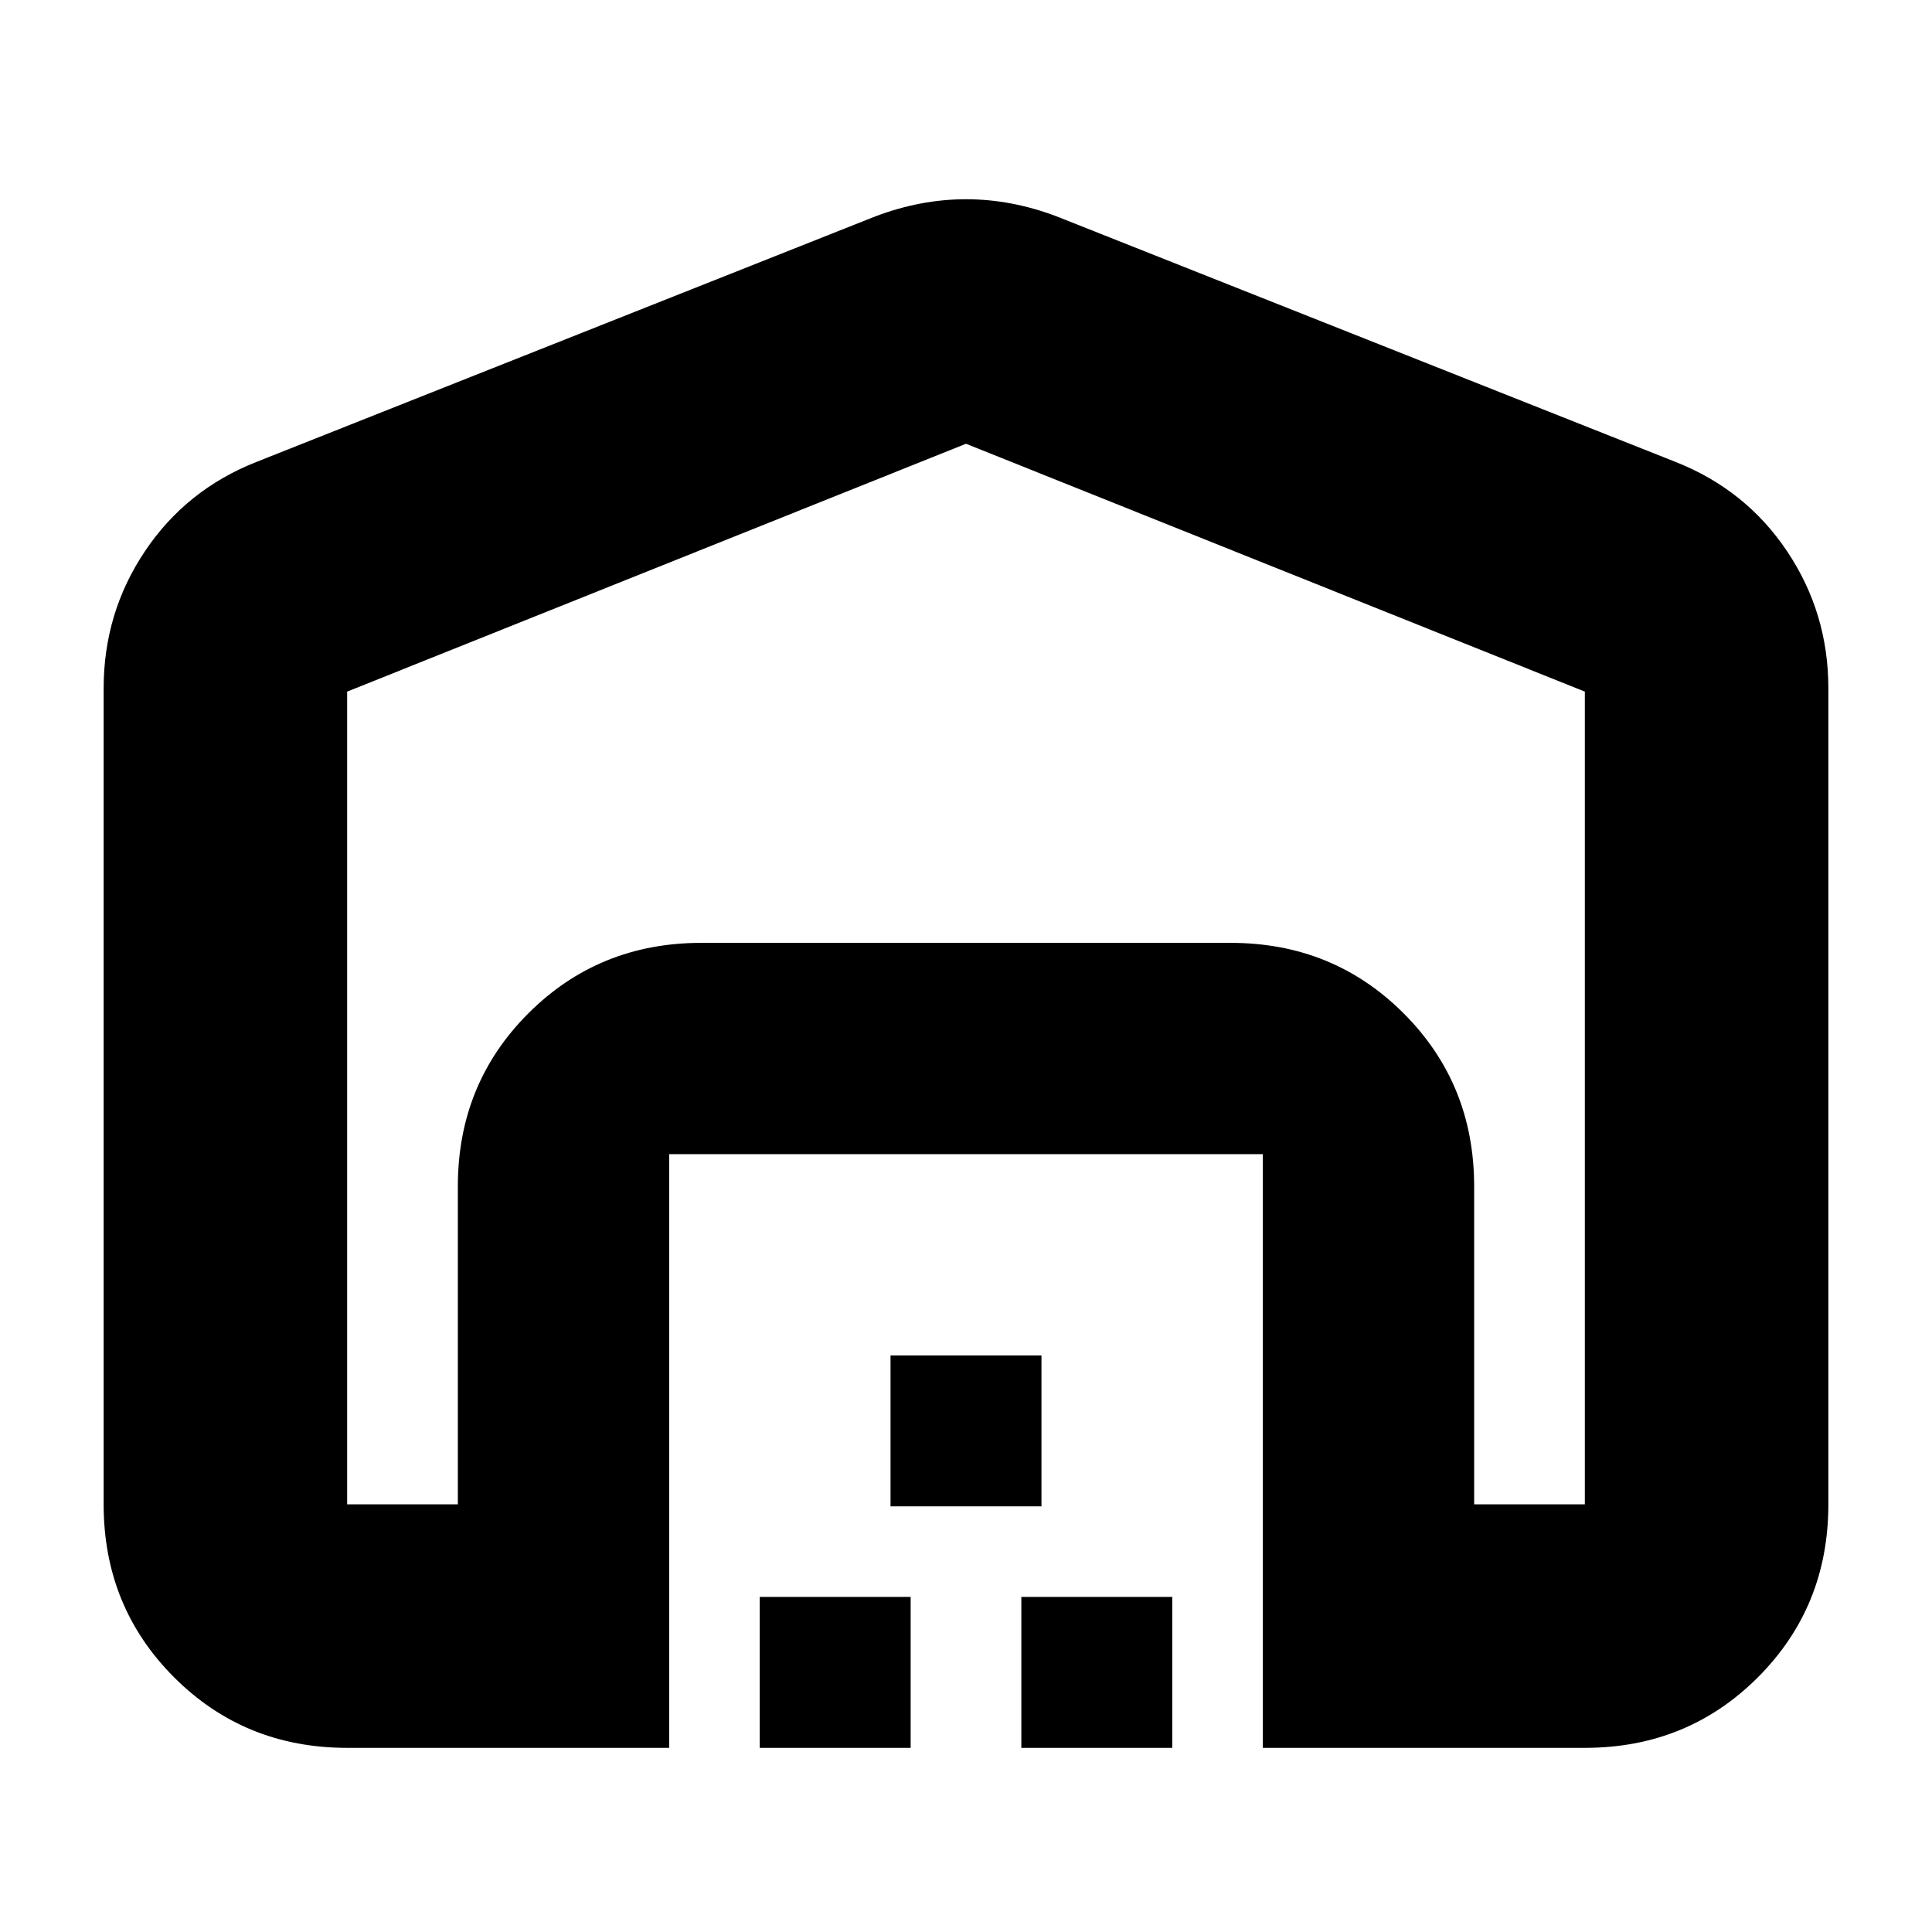 <svg xmlns="http://www.w3.org/2000/svg" height="24" viewBox="0 -960 960 960" width="24"><path d="M480-739.5 172.5-616.34v403.84h55v-158q0-50.94 35.03-85.97t85.97-35.03h263q50.94 0 85.97 35.03t35.03 85.97v158h55v-403.84L480-739.5Zm-428.5 527V-618q0-37.48 20.52-68.1 20.52-30.62 55.48-44.4l307.5-122q22.5-8.5 45-8.5t45 8.5l307.5 122q34.96 13.78 55.48 44.4 20.52 30.62 20.52 68.1v405.5q0 50.94-35.03 85.97T787.5-91.5h-160v-295h-295v295h-160q-50.94 0-85.97-35.03T51.5-212.5Zm326 121v-75h75v75h-75Zm65-120v-75h75v75h-75Zm65 120v-75h75v75h-75Zm-159-400h263-263Z"/></svg>